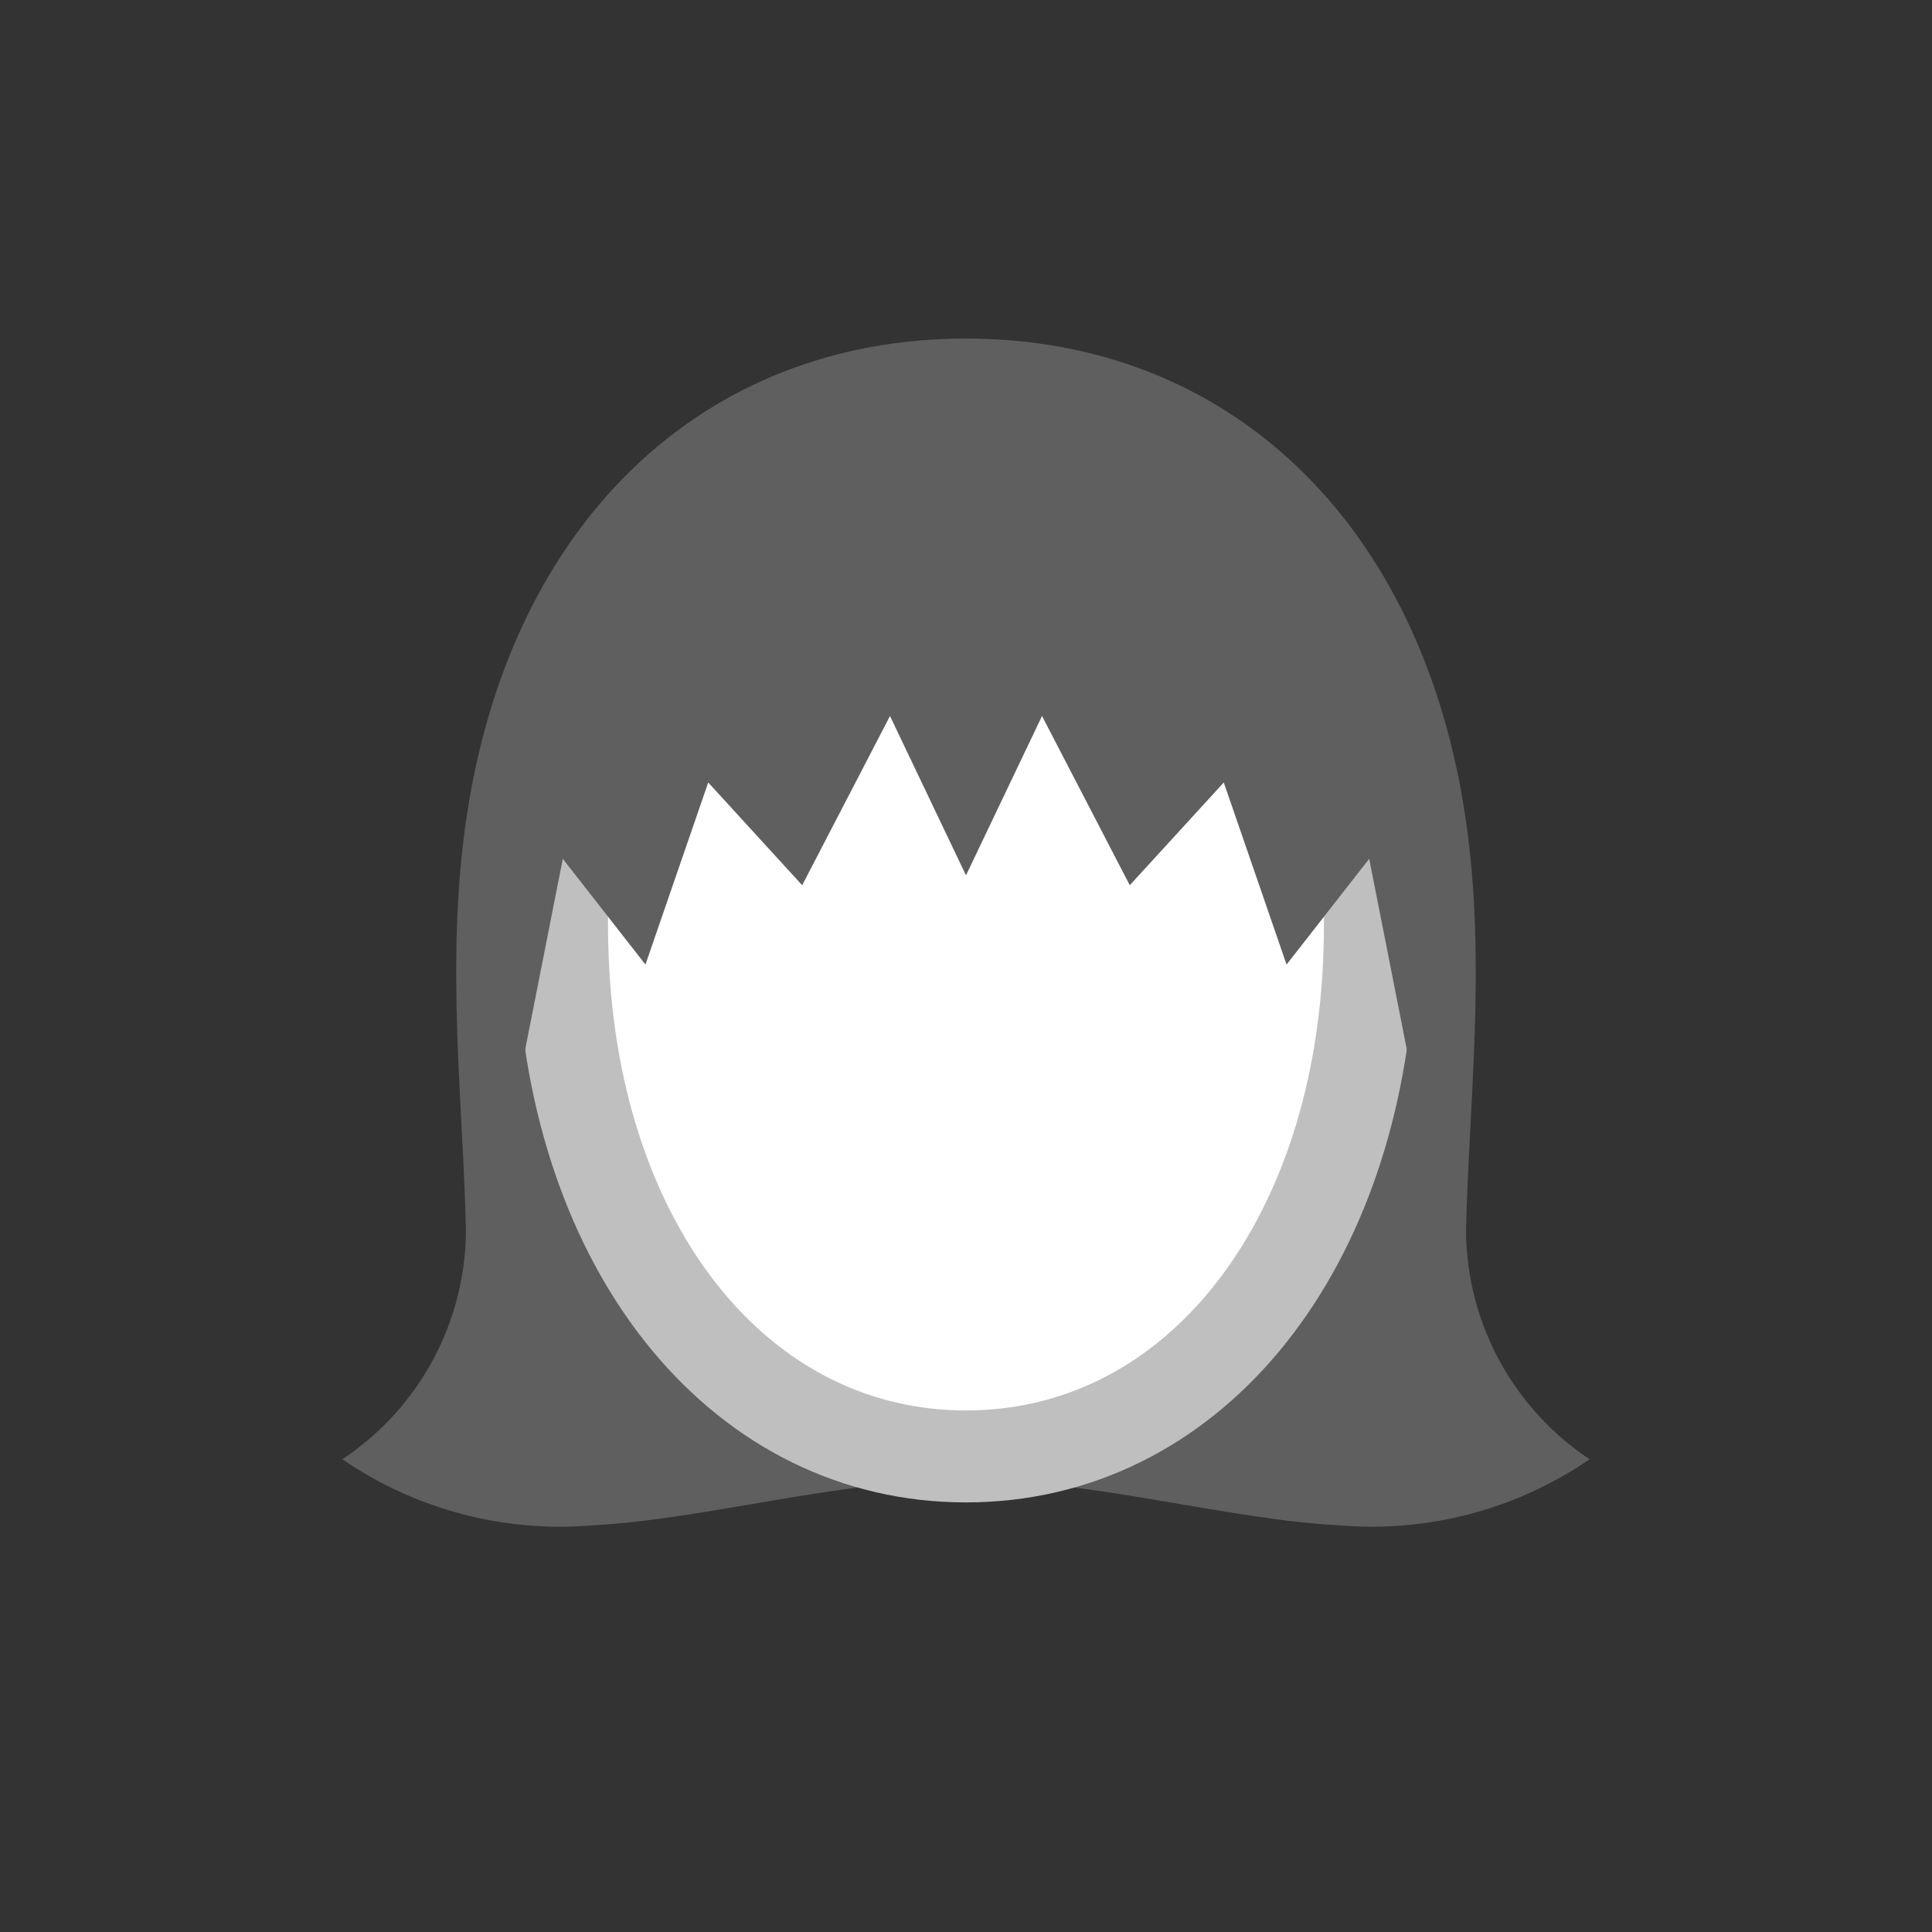 <svg width="52" height="52" viewBox="0 0 52 52" fill="none" xmlns="http://www.w3.org/2000/svg">
<rect x="0" y="0" width="52" height="52" fill="#333333" stroke="none"/>
<g id="hair-90">
<g id="90">
<path id="Vector" d="M26 39.818C29.336 39.818 33.038 40.9 36.055 41.055C38.436 41.256 40.814 40.628 42.784 39.276C41.774 38.605 40.943 37.698 40.363 36.633C39.783 35.569 39.473 34.378 39.458 33.166C39.522 29.841 40.015 25.966 39.458 22.105C38.3 14.062 33.073 9.112 26 9.112C18.926 9.112 13.7 14.062 12.541 22.105C11.984 25.968 12.478 29.841 12.541 33.166C12.527 34.378 12.216 35.569 11.636 36.633C11.056 37.698 10.225 38.605 9.215 39.276C11.185 40.628 13.563 41.256 15.944 41.055C18.961 40.9 22.663 39.818 26 39.818Z" fill="#5F5F5F"/>
<path id="Vector_2" d="M26 11.277C18.961 11.277 14.64 17.602 15.171 26.283C15.635 33.862 20.044 39.2 26 39.2C31.956 39.2 36.364 33.863 36.828 26.284C37.36 17.6 33.038 11.277 26 11.277Z" fill="white" stroke="#BFBFBF" stroke-width="2.475"/>
<path id="Vector_3" d="M38.808 22.434C38.808 20.752 38.477 19.087 37.833 17.533C37.189 15.979 36.246 14.567 35.057 13.377C33.867 12.188 32.455 11.245 30.901 10.601C29.347 9.957 27.682 9.626 26 9.626C24.318 9.626 22.652 9.957 21.099 10.601C19.545 11.245 18.133 12.188 16.943 13.377C15.754 14.567 14.811 15.979 14.167 17.533C13.523 19.087 13.192 20.752 13.192 22.434C13.001 24.932 13.211 27.444 13.814 29.875L15.148 23.115L17.372 25.961L19.062 21.061L21.591 23.826L23.954 19.271L26 23.56L28.046 19.271L30.408 23.826L32.938 21.061L34.628 25.961L36.852 23.115L38.186 29.875C38.789 27.444 38.999 24.932 38.808 22.434Z" fill="#5F5F5F"/>
</g>
</g>
</svg>
